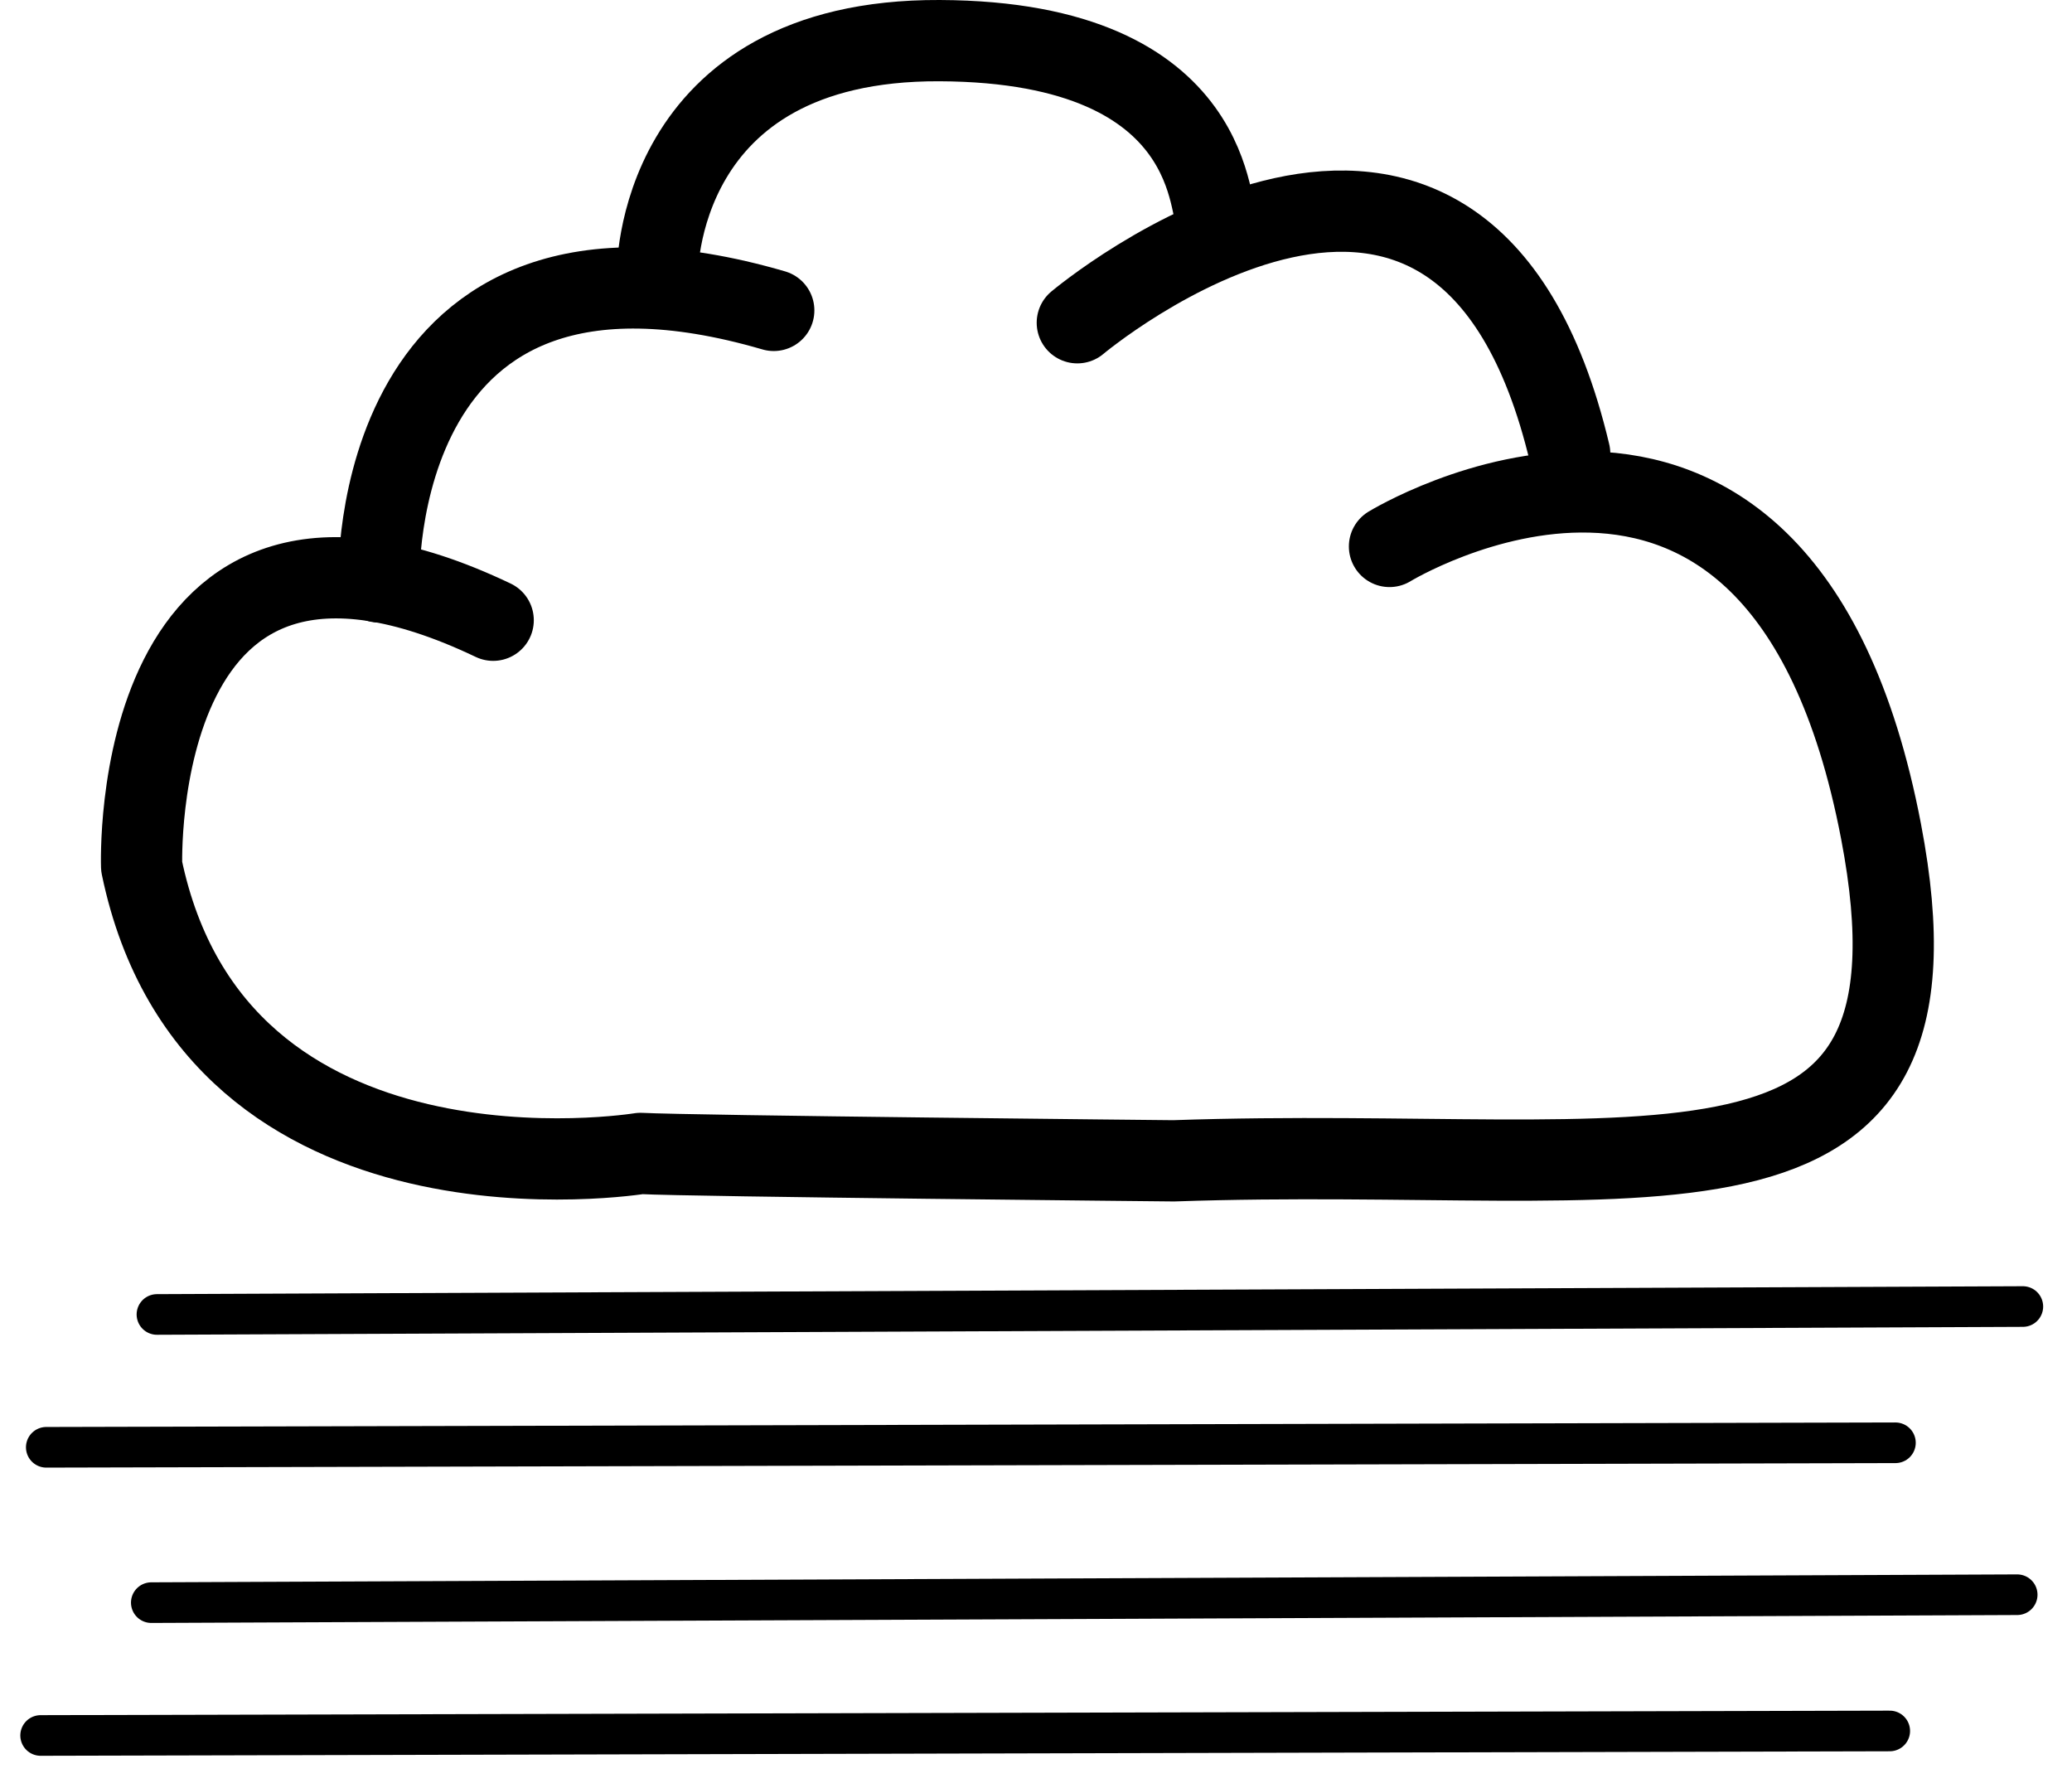 <svg width="51" height="44" viewBox="0 0 51 44" fill="none" xmlns="http://www.w3.org/2000/svg">
<path d="M26.517 7.943C26.517 7.943 35.983 -0.015 38.636 11.162" stroke="black" stroke-width="2" stroke-miterlimit="1.5" stroke-linecap="round" stroke-linejoin="round"/>
<path d="M34.201 13.448C34.201 13.448 36.506 12.037 39.151 12.108C41.91 12.181 45.039 13.869 46.3 20.462C48.232 30.558 40.648 28.161 28.888 28.568C28.888 28.568 17.052 28.453 15.765 28.386C15.765 28.386 5.304 30.101 3.486 21.322C3.486 21.322 3.122 10.964 12.139 15.264" stroke="black" stroke-width="2" stroke-miterlimit="1.5" stroke-linecap="round" stroke-linejoin="round"/>
<path d="M3.863 32.349L49.79 32.154" stroke="black" stroke-miterlimit="1.5" stroke-linecap="round" stroke-linejoin="round"/>
<path d="M3.724 39.441L49.651 39.246" stroke="black" stroke-miterlimit="1.5" stroke-linecap="round" stroke-linejoin="round"/>
<path d="M46.654 35.507L1.139 35.618" stroke="black" stroke-miterlimit="1.5" stroke-linecap="round" stroke-linejoin="round"/>
<path d="M46.514 42.599L1 42.71" stroke="black" stroke-miterlimit="1.5" stroke-linecap="round" stroke-linejoin="round"/>
<path d="M9.327 14.321C9.327 14.321 9.026 4.717 19.045 7.639" stroke="black" stroke-width="2" stroke-miterlimit="1.5" stroke-linecap="round" stroke-linejoin="round"/>
<path d="M16.177 6.782C16.177 6.782 16.088 0.97 23.128 1C30.167 1.03 29.711 5.404 29.979 5.426" stroke="black" stroke-width="2" stroke-miterlimit="1.5" stroke-linecap="round" stroke-linejoin="round"/>
</svg>
